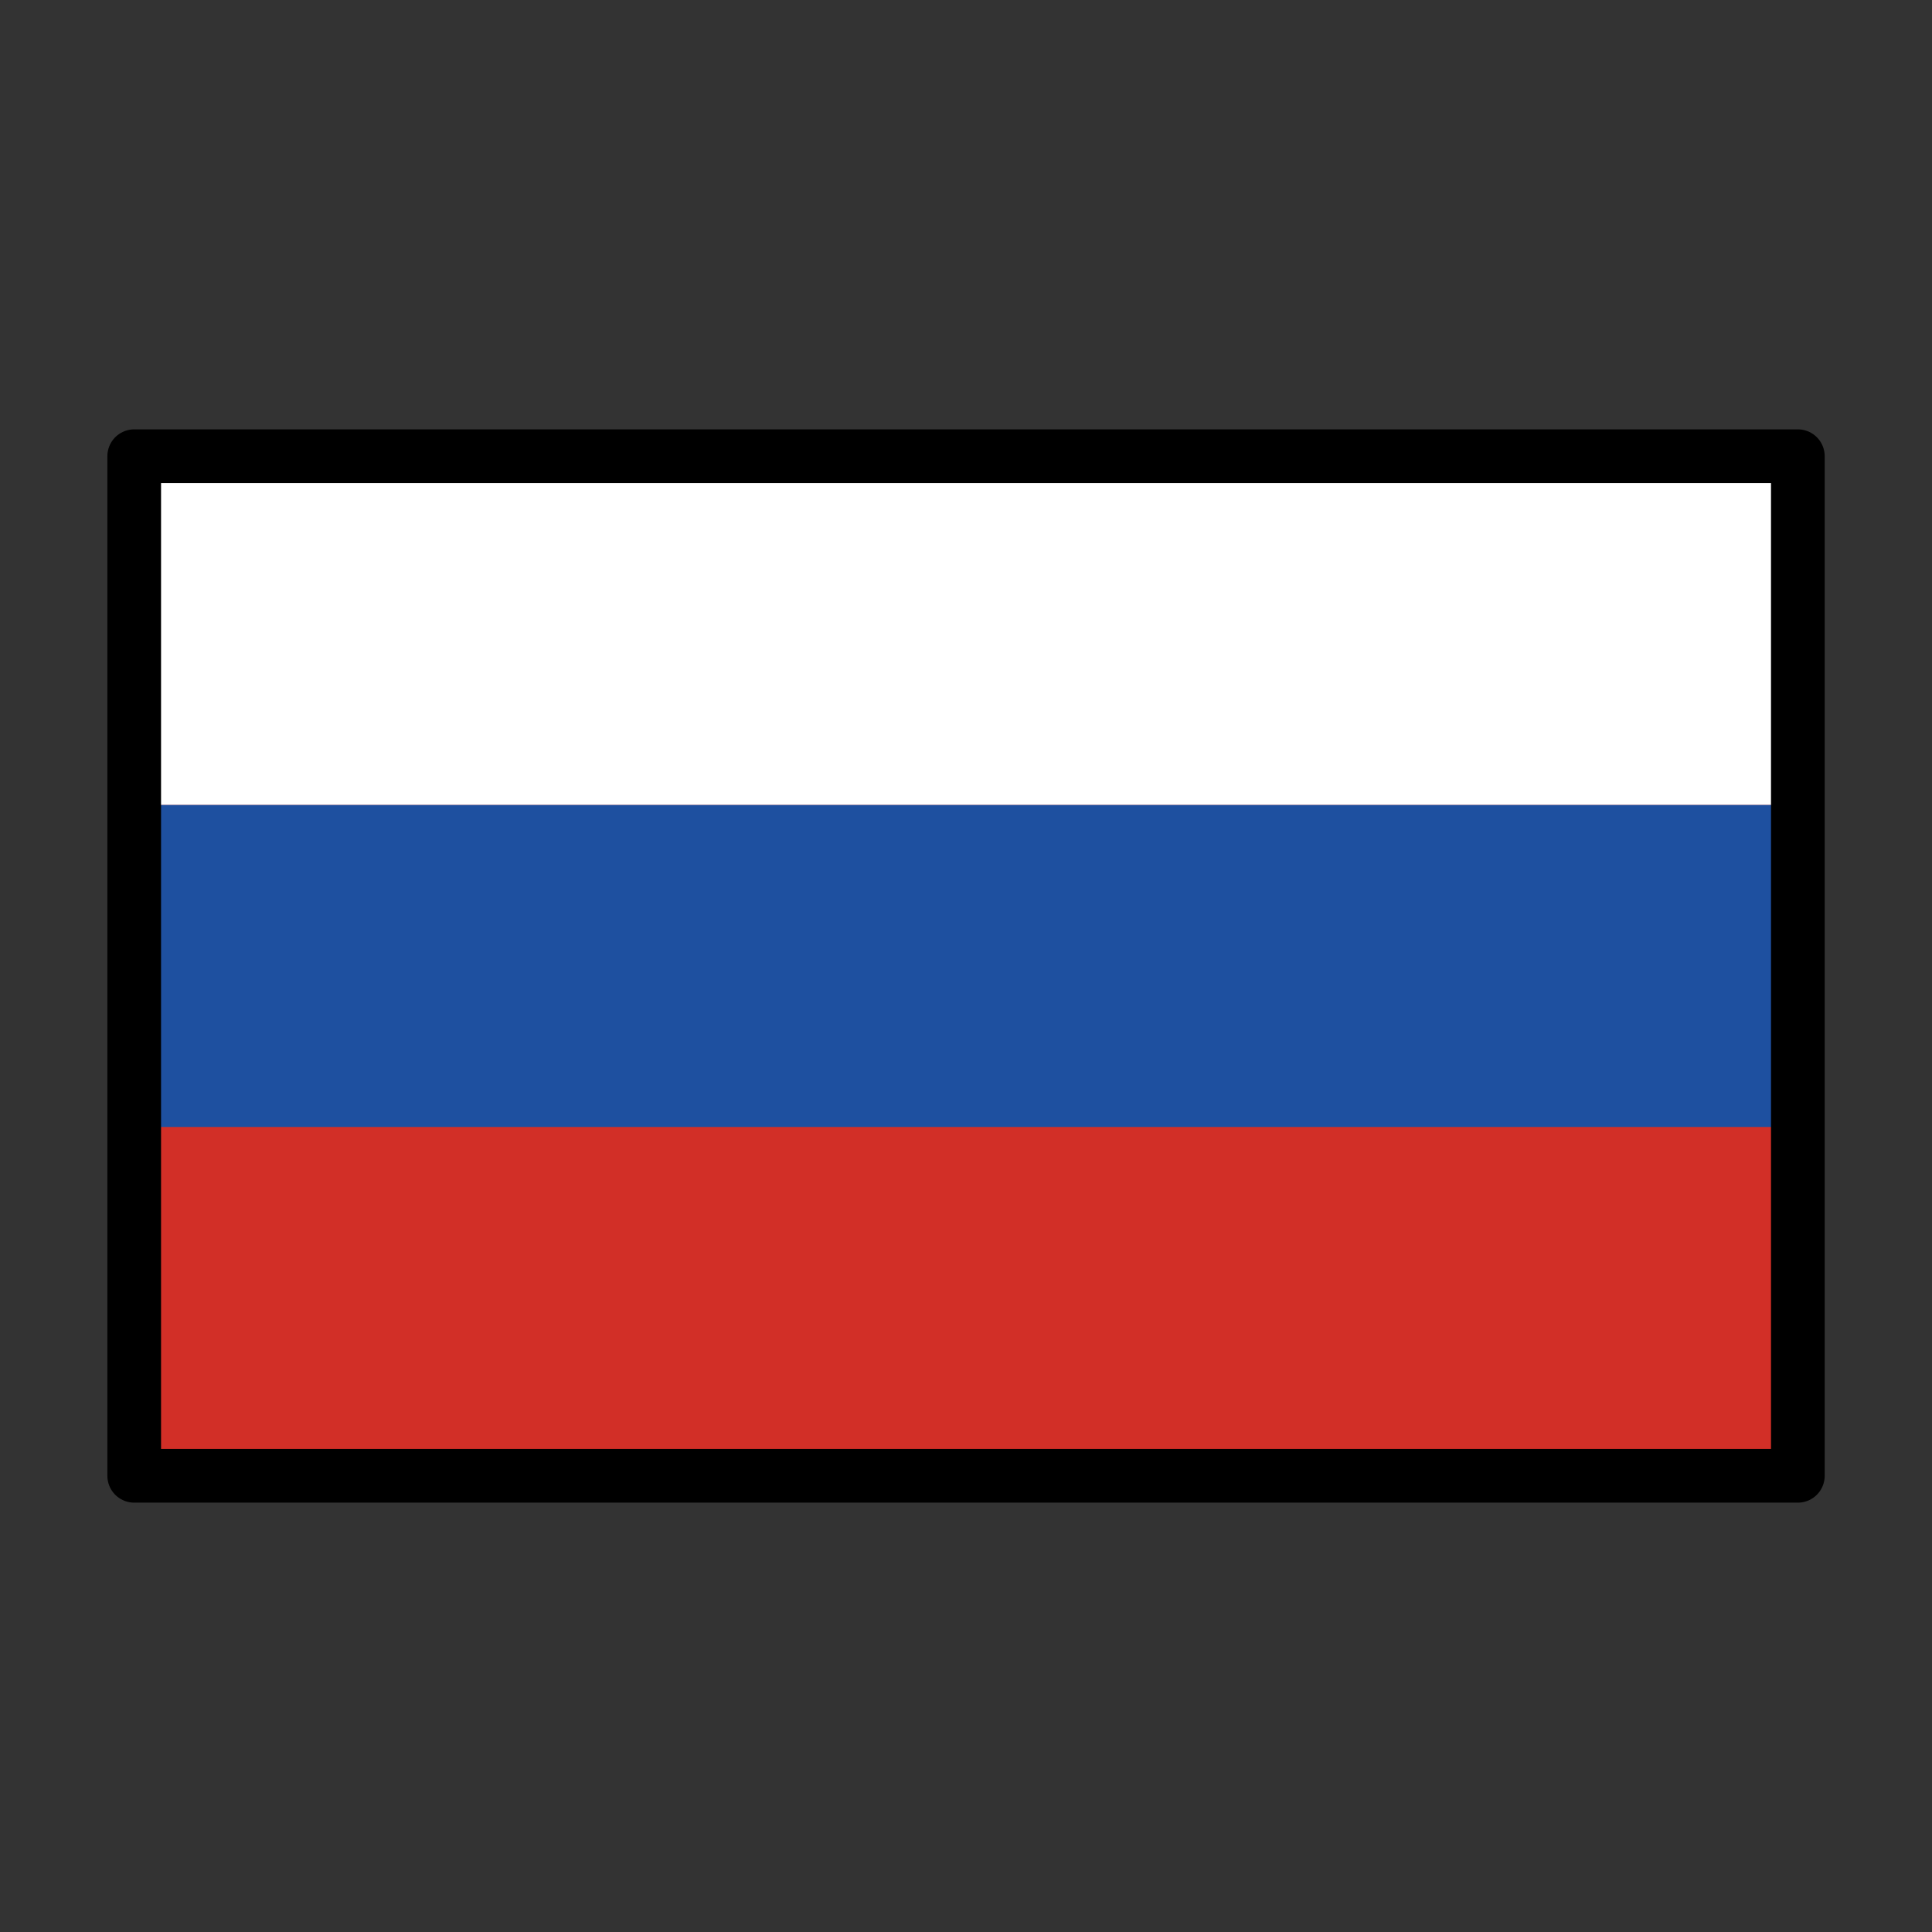 <svg width="32" height="32" viewBox="0 0 32 32" fill="none" xmlns="http://www.w3.org/2000/svg">
<rect x="0" y="0" width="32" height="32" fill="#333333" stroke="none"/>
<path d="M2.223 7.556H29.778V24.444H2.223V7.556Z" fill="#D22F27"/>
<path d="M2.223 7.556H29.778V13.333H2.223V7.556Z" fill="white"/>
<path d="M2.223 13.333H29.778V18.666H2.223V13.333Z" fill="#1E50A0"/>
<path d="M2.223 7.556H29.778V24.444H2.223V7.556Z" stroke="black" stroke-width="0.889" stroke-linecap="round" stroke-linejoin="round"/>
</svg>
